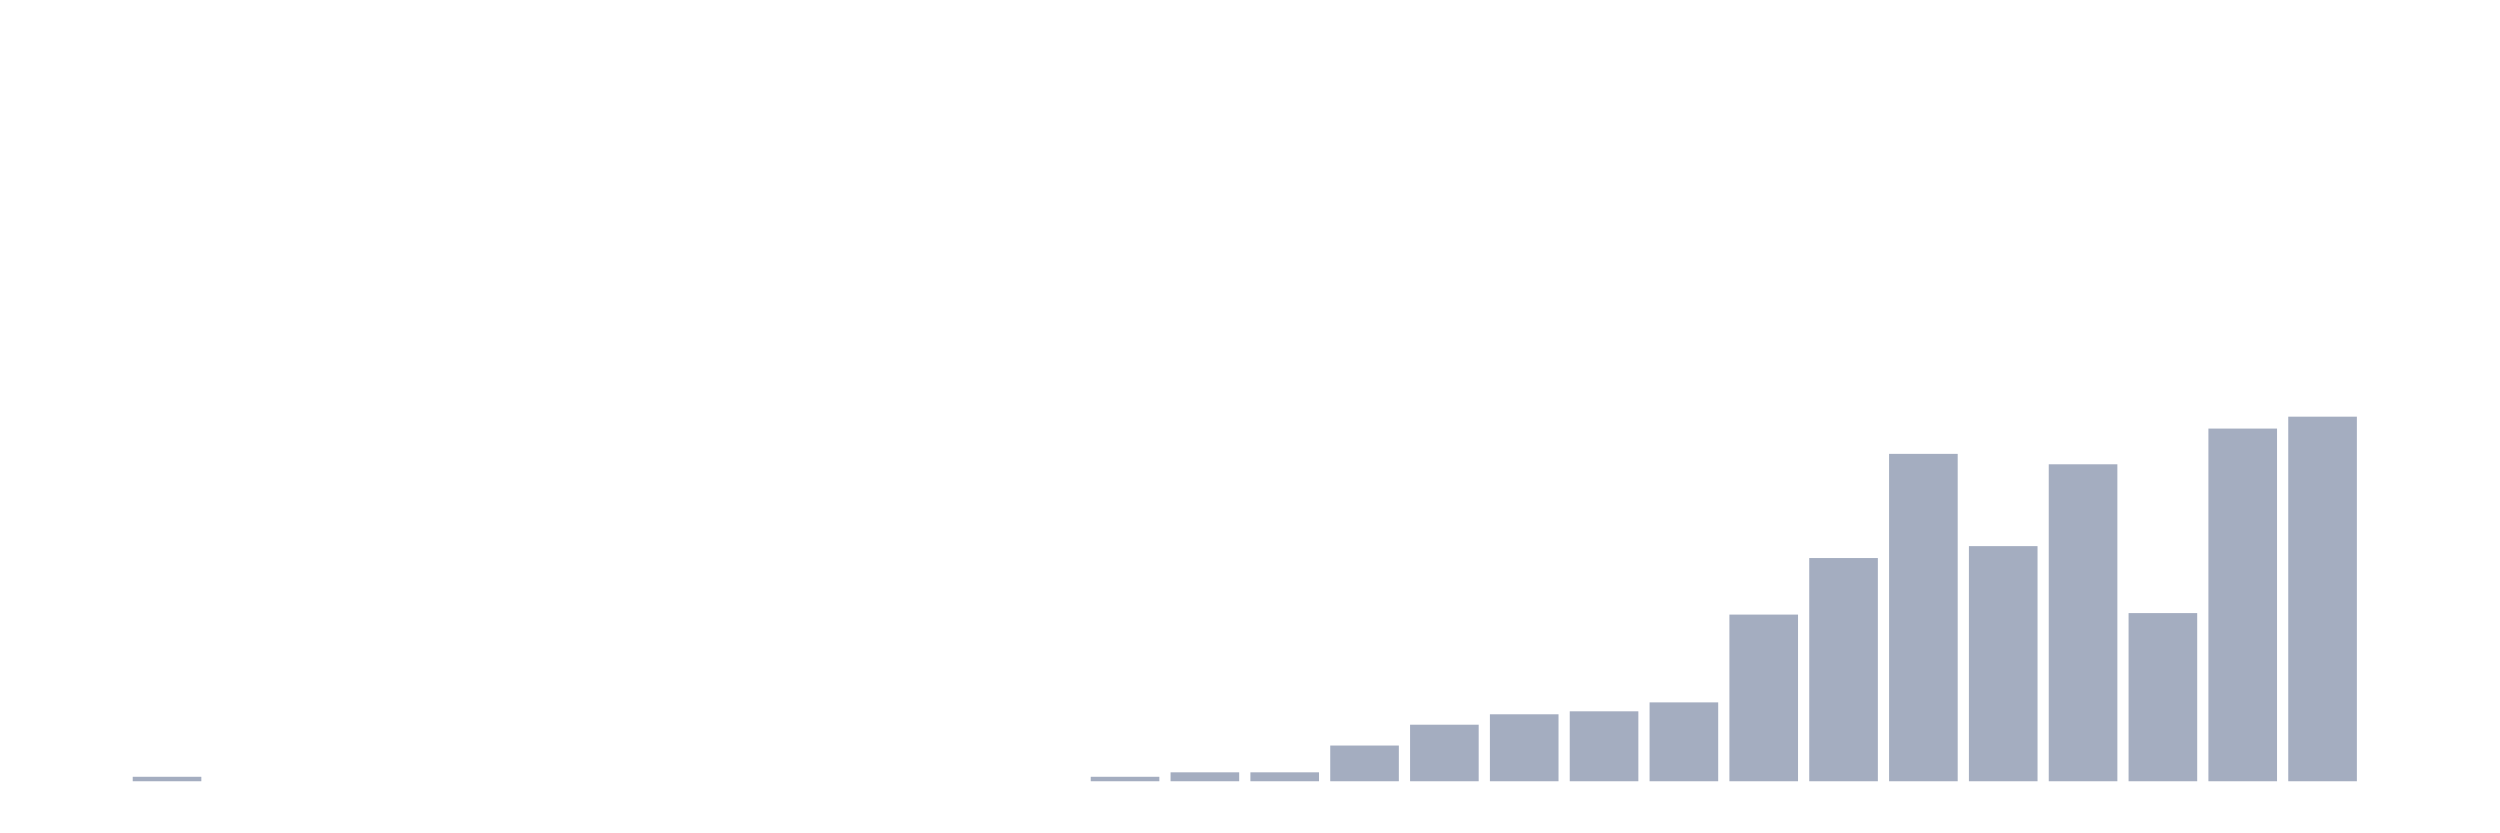 <svg xmlns="http://www.w3.org/2000/svg" viewBox="0 0 480 160"><g transform="translate(10,10)"><rect class="bar" x="0.153" width="13.175" y="140" height="0" fill="rgb(164,173,192)"></rect><rect class="bar" x="15.482" width="13.175" y="139.143" height="0.857" fill="rgb(164,173,192)"></rect><rect class="bar" x="30.81" width="13.175" y="140" height="0" fill="rgb(164,173,192)"></rect><rect class="bar" x="46.138" width="13.175" y="140" height="0" fill="rgb(164,173,192)"></rect><rect class="bar" x="61.466" width="13.175" y="140" height="0" fill="rgb(164,173,192)"></rect><rect class="bar" x="76.794" width="13.175" y="140" height="0" fill="rgb(164,173,192)"></rect><rect class="bar" x="92.123" width="13.175" y="140" height="0" fill="rgb(164,173,192)"></rect><rect class="bar" x="107.451" width="13.175" y="140" height="0" fill="rgb(164,173,192)"></rect><rect class="bar" x="122.779" width="13.175" y="140" height="0" fill="rgb(164,173,192)"></rect><rect class="bar" x="138.107" width="13.175" y="140" height="0" fill="rgb(164,173,192)"></rect><rect class="bar" x="153.436" width="13.175" y="140" height="0" fill="rgb(164,173,192)"></rect><rect class="bar" x="168.764" width="13.175" y="140" height="0" fill="rgb(164,173,192)"></rect><rect class="bar" x="184.092" width="13.175" y="140" height="0" fill="rgb(164,173,192)"></rect><rect class="bar" x="199.42" width="13.175" y="139.143" height="0.857" fill="rgb(164,173,192)"></rect><rect class="bar" x="214.748" width="13.175" y="138.286" height="1.714" fill="rgb(164,173,192)"></rect><rect class="bar" x="230.077" width="13.175" y="138.286" height="1.714" fill="rgb(164,173,192)"></rect><rect class="bar" x="245.405" width="13.175" y="133.143" height="6.857" fill="rgb(164,173,192)"></rect><rect class="bar" x="260.733" width="13.175" y="129.143" height="10.857" fill="rgb(164,173,192)"></rect><rect class="bar" x="276.061" width="13.175" y="127.143" height="12.857" fill="rgb(164,173,192)"></rect><rect class="bar" x="291.39" width="13.175" y="126.571" height="13.429" fill="rgb(164,173,192)"></rect><rect class="bar" x="306.718" width="13.175" y="124.857" height="15.143" fill="rgb(164,173,192)"></rect><rect class="bar" x="322.046" width="13.175" y="108" height="32" fill="rgb(164,173,192)"></rect><rect class="bar" x="337.374" width="13.175" y="97.143" height="42.857" fill="rgb(164,173,192)"></rect><rect class="bar" x="352.702" width="13.175" y="77.143" height="62.857" fill="rgb(164,173,192)"></rect><rect class="bar" x="368.031" width="13.175" y="94.857" height="45.143" fill="rgb(164,173,192)"></rect><rect class="bar" x="383.359" width="13.175" y="79.143" height="60.857" fill="rgb(164,173,192)"></rect><rect class="bar" x="398.687" width="13.175" y="107.714" height="32.286" fill="rgb(164,173,192)"></rect><rect class="bar" x="414.015" width="13.175" y="72.286" height="67.714" fill="rgb(164,173,192)"></rect><rect class="bar" x="429.344" width="13.175" y="70" height="70" fill="rgb(164,173,192)"></rect><rect class="bar" x="444.672" width="13.175" y="140" height="0" fill="rgb(164,173,192)"></rect></g></svg>